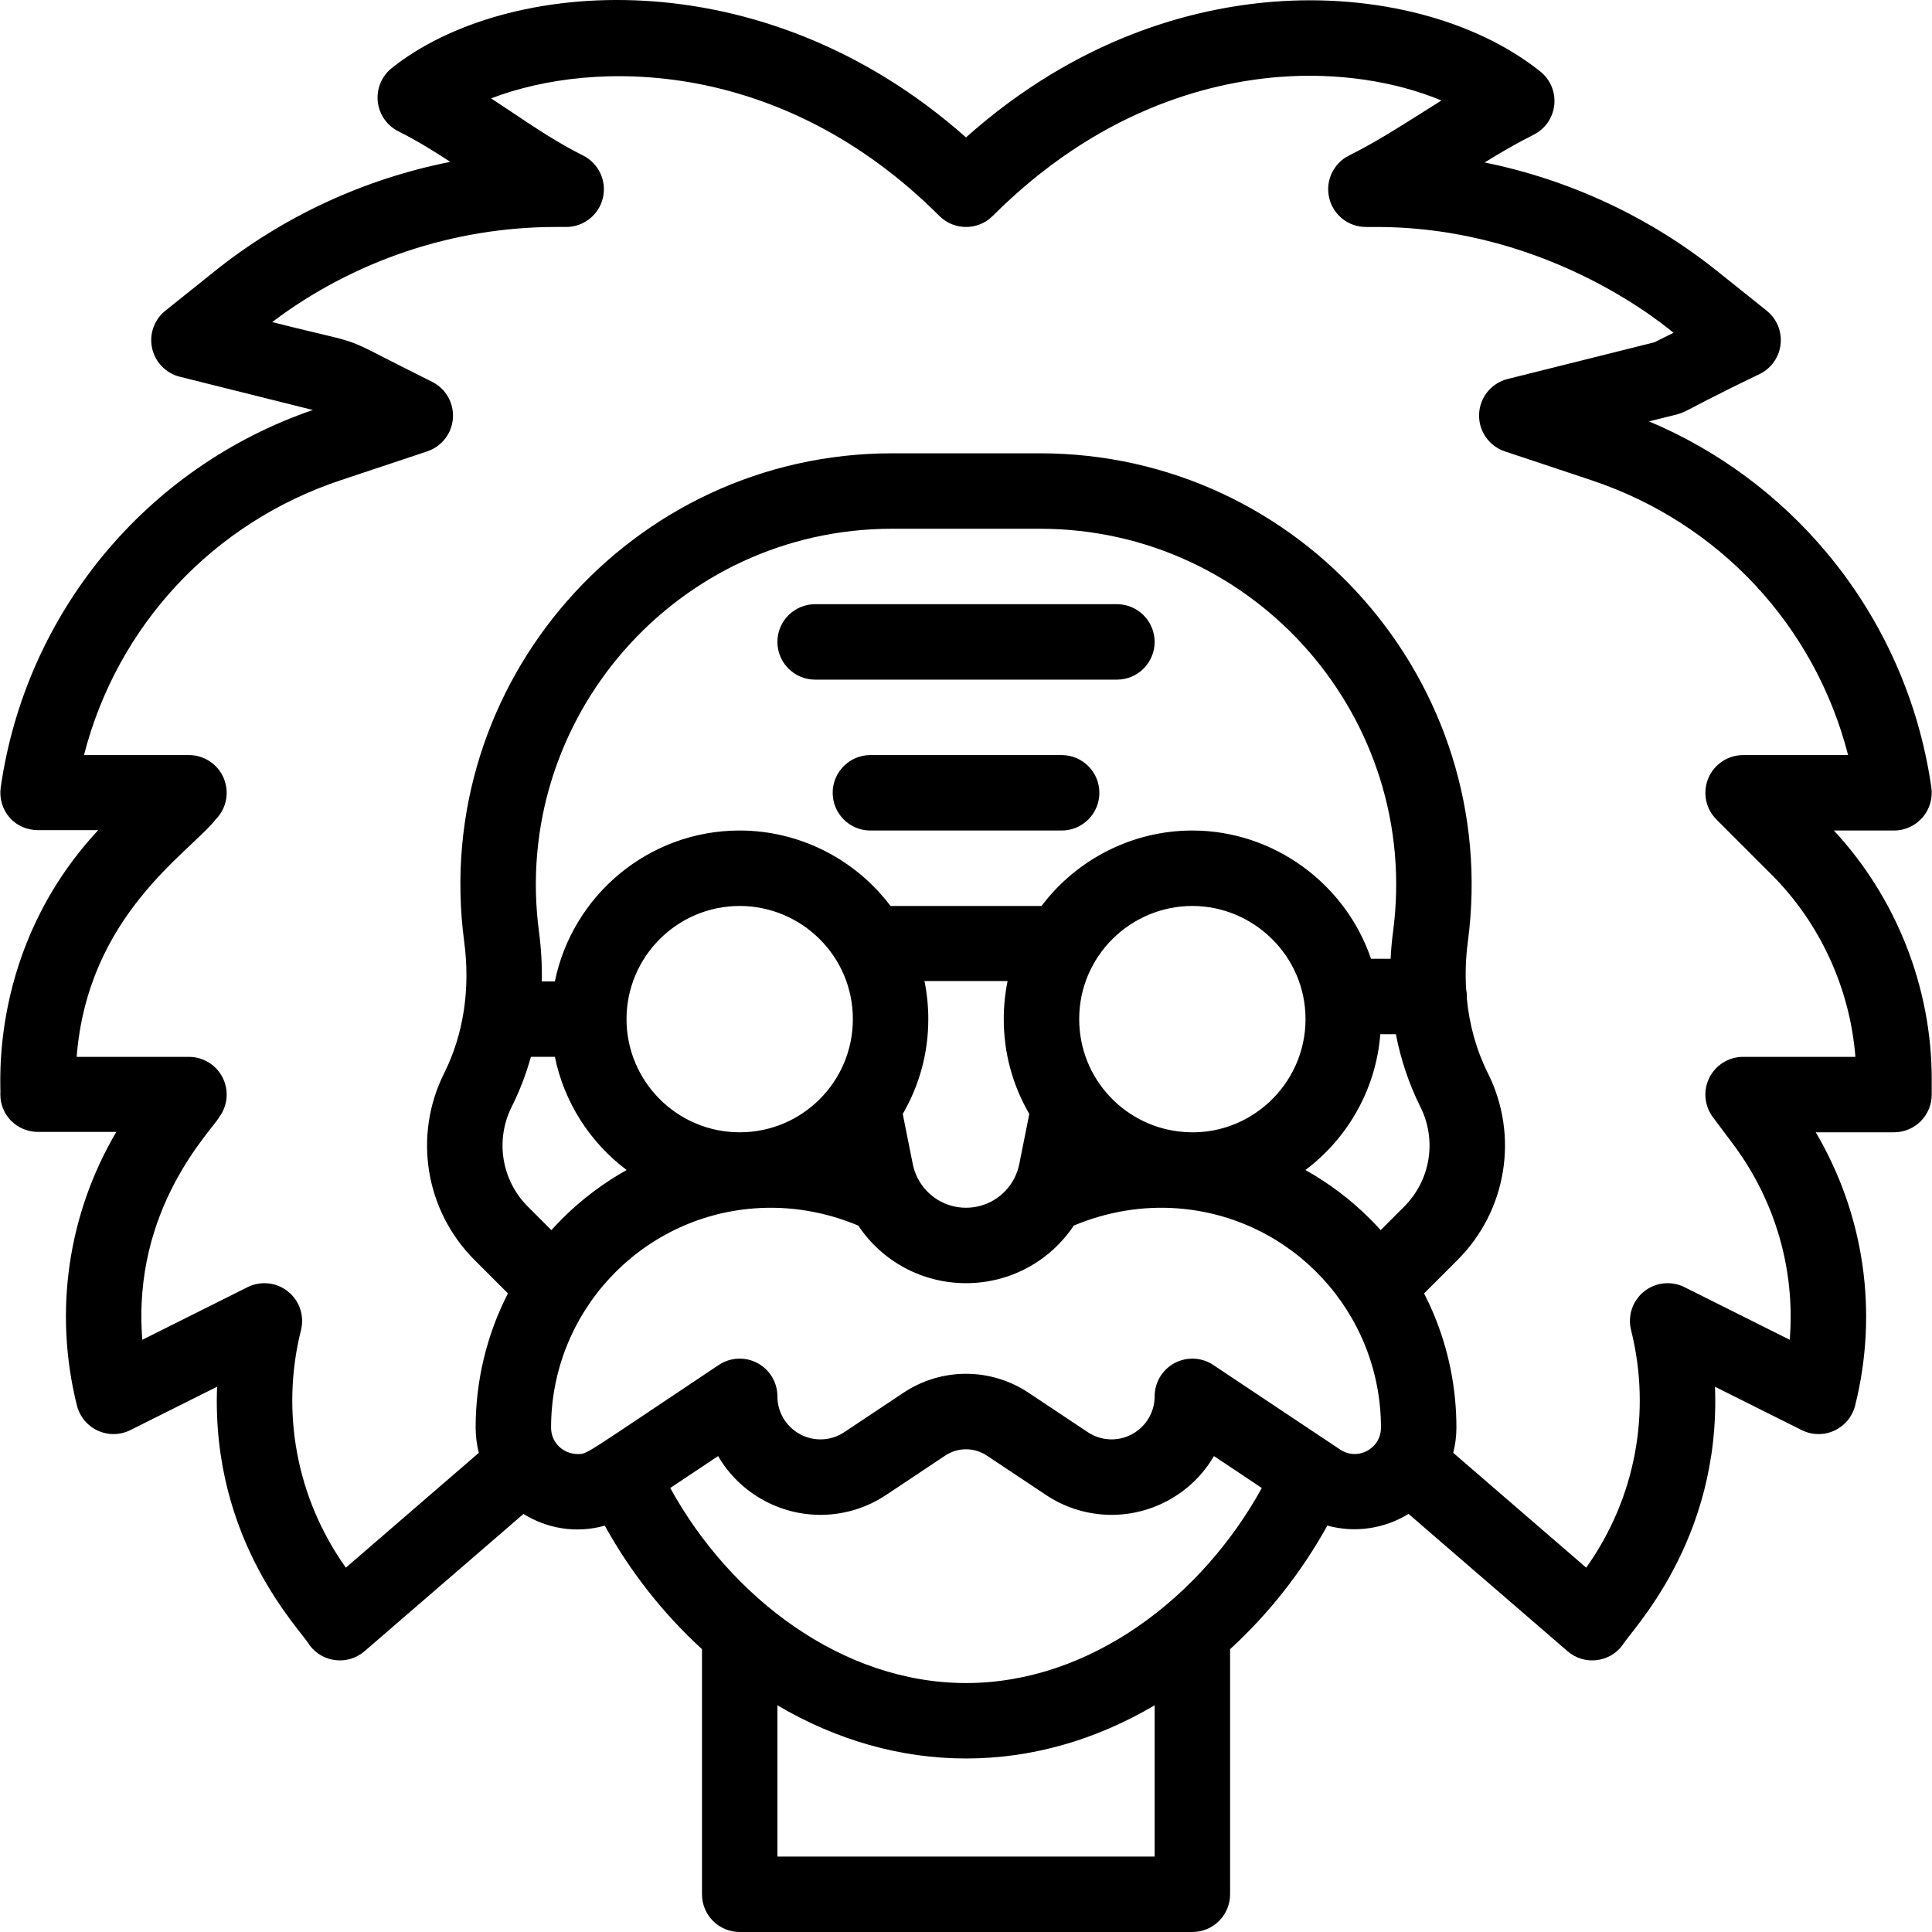 <?xml version="1.0" encoding="iso-8859-1"?>
<!-- Generator: Adobe Illustrator 19.0.0, SVG Export Plug-In . SVG Version: 6.00 Build 0)  -->
<svg version="1.1" id="Capa_1" xmlns="http://www.w3.org/2000/svg" xmlns:xlink="http://www.w3.org/1999/xlink" x="0px" y="0px"
	 viewBox="0 0 511.998 511.998" style="enable-background:new 0 0 511.998 511.998;" xml:space="preserve">
<g>
	<g>
		<path d="M281.348,200.103h-50.683c-5.521,0-9.997,4.476-9.997,9.997s4.476,9.997,9.997,9.997h50.683
			c5.521,0,9.997-4.476,9.997-9.997S286.868,200.103,281.348,200.103z"/>
	</g>
</g>
<g>
	<g>
		<path d="M485.99,220.094h15.935v0.002c2.898,0,5.653-1.258,7.552-3.447c1.898-2.189,2.754-5.094,2.344-7.963
			c-3.27-22.881-12.826-44.356-27.636-62.102c-12.753-15.282-28.921-27.224-47.166-34.912c14.085-3.654,2.217,0.473,29.389-12.591
			c3.049-1.524,5.111-4.497,5.47-7.887s-1.034-6.729-3.695-8.859l-13.117-10.497c-17.982-14.389-39.214-24.225-61.626-28.783
			c4.204-2.596,8.416-5.065,12.989-7.353c3.048-1.526,5.109-4.499,5.468-7.888c0.359-3.39-1.035-6.729-3.697-8.858
			c-17.173-13.74-43.669-20.652-70.877-18.487c-21.019,1.671-51.54,9.401-81.327,35.945
			c-54.24-48.111-122.242-42.317-152.189-18.359c-2.662,2.129-4.055,5.468-3.696,8.858c0.358,3.39,2.419,6.363,5.468,7.888
			c4.831,2.417,9.283,5.167,13.76,8.097c-22.698,4.488-44.208,14.384-62.397,28.939L43.828,82.335
			c-2.967,2.374-4.331,6.225-3.52,9.938c0.811,3.712,3.656,6.644,7.343,7.566l35.254,8.813
			C38.77,123.807,6.803,162.43,0.193,208.685c-0.41,2.869,0.445,5.774,2.344,7.963c1.898,2.189,4.654,3.347,7.553,3.347h15.939
			c-29.389,31.583-25.648,68.478-25.935,70.077c0,5.521,4.476,9.897,9.997,9.897h20.74c-12.829,21.737-16.654,47.673-10.445,72.502
			c0.736,2.941,2.767,5.39,5.521,6.657c2.754,1.267,5.935,1.215,8.647-0.141l22.975-11.488
			c-1.579,41.164,22.408,64.617,24.534,68.52c3.488,4.654,10.169,5.341,14.534,1.573l42.133-36.384
			c6.245,3.901,14.013,5.229,21.544,3.102c6.742,12.217,15.498,23.343,25.759,32.729v64.963c0,5.521,4.476,9.997,9.997,9.997h119.96
			c5.521,0,9.997-4.476,9.997-9.997v-64.963c10.268-9.395,19.026-20.526,25.768-32.749c7.291,2.017,15.132,0.854,21.517-3.097
			l42.149,36.398c4.406,3.805,11.078,3.039,14.534-1.572c2.001-3.676,26.109-27.418,24.534-68.52l22.975,11.488
			c2.711,1.356,5.893,1.408,8.647,0.141c2.754-1.268,4.785-3.716,5.521-6.657c6.21-24.829,2.383-50.669-10.444-72.402h20.739
			c5.521,0,9.997-4.476,9.997-9.997v-4.119C511.925,261.657,502.511,237.848,485.99,220.094z M135.6,293.324
			c2.114-4.228,3.811-8.661,5.092-13.248h6.356c2.483,12.186,9.415,22.772,19.018,29.986c-6.217,3.483-11.982,7.814-17.095,12.929
			c-0.977,0.977-1.925,1.979-2.849,3.006l-6.226-6.226C132.907,312.784,131.181,302.156,135.6,293.324z M315.987,220.096
			c-15.772,0-30.588,7.538-39.966,19.993h-40.028c-9.374-12.453-24.193-19.993-39.967-19.993c-24.138,0-44.333,17.199-48.978,39.987
			h-3.466c0.083-4.336-0.156-8.735-0.746-13.169c-7.478-56.428,36.476-106.792,93.606-106.792h39.127
			c57.151,0,101.081,50.381,93.606,106.791c-0.318,2.394-0.532,4.788-0.653,7.172h-5.188
			C356.572,234.212,337.559,220.096,315.987,220.096z M345.976,270.08c0,17.573-15.147,31.368-32.389,29.89
			c-15.239-1.192-27.591-13.95-27.591-29.89c0-16.806,13.706-29.99,29.99-29.99C332.127,240.09,345.976,253.263,345.976,270.08z
			 M244.992,259.983h22.027c-0.669,3.279-1.017,6.728-1.017,10.097c0,8.916,2.333,17.511,6.772,25.121l-2.659,13.296
			c-0.265,1.325-0.718,2.608-1.348,3.819c-2.483,4.779-7.374,7.748-12.763,7.748c-5.387,0-10.278-2.969-12.763-7.751
			c-0.628-1.208-1.081-2.491-1.346-3.816l-2.659-13.295c4.439-7.607,6.772-16.204,6.772-25.122
			C246.009,266.711,245.661,263.262,244.992,259.983z M226.015,270.08c0,16.617-13.46,29.99-29.99,29.99
			c-16.537,0-29.99-13.454-29.99-29.99c0-16.536,13.454-29.99,29.99-29.99C212.275,240.09,226.015,253.239,226.015,270.08z
			 M305.989,492.006h-99.967v-40.089c15.688,9.26,32.677,14.097,49.983,14.097c17.307,0,34.298-4.838,49.984-14.096V492.006z
			 M256.005,446.022c-33.008,0-62.52-22.864-78.386-51.688l12.683-8.456c2.873,4.921,7.085,9.053,12.307,11.844
			c10.225,5.479,22.574,4.884,32.226-1.551l15.635-10.414c3.363-2.246,7.708-2.245,11.08,0.006l15.622,10.404
			c9.656,6.437,22.005,7.033,32.219,1.558c5.227-2.794,9.442-6.928,12.316-11.85l12.684,8.457
			C318.543,423.127,289.043,446.022,256.005,446.022z M355.13,384.132c-0.972-0.649,4.773,3.183-33.598-22.403
			c-3.068-2.045-7.013-2.236-10.263-0.497c-3.251,1.739-5.28,5.127-5.28,8.814c0,4.212-2.307,8.062-6.032,10.053
			c-3.708,1.988-8.189,1.77-11.699-0.569l-15.616-10.401c-10.106-6.747-23.166-6.747-33.265-0.006l-15.629,10.41
			c-3.505,2.336-7.986,2.554-11.705,0.561c-3.715-1.985-6.022-5.835-6.022-10.048c0-3.687-2.029-7.075-5.28-8.814
			c-3.25-1.739-7.194-1.548-10.263,0.497c-36.548,24.368-34.729,23.602-37.41,23.602c-3.611,0-7.028-2.821-7.028-7.008
			c0-30.433,23.486-55.804,53.855-58.09c9.286-0.712,18.75,0.866,27.552,4.557c6.336,9.494,16.955,15.266,28.557,15.266
			s22.223-5.773,28.557-15.266c8.779-3.679,18.218-5.258,27.472-4.565c30.53,2.274,53.935,27.744,53.935,58.099
			C365.969,383.942,359.786,387.236,355.13,384.132z M372.116,319.772l-6.226,6.226c-0.923-1.027-1.872-2.03-2.849-3.006
			c-5.113-5.113-10.877-9.445-17.096-12.928c11.147-8.374,18.681-21.297,19.85-35.985h4.124c1.313,6.744,3.471,13.194,6.495,19.248
			C380.831,302.156,379.105,312.784,372.116,319.772z M461.937,280.076c-3.786,0-7.247,2.138-8.94,5.524
			c-1.693,3.386-1.33,7.438,0.94,10.467l5.262,7.023c11.327,15.098,16.58,33.506,15.099,51.963l-27.883-13.941
			c-3.493-1.746-7.681-1.3-10.727,1.144c-3.045,2.443-4.39,6.436-3.442,10.224c5.463,21.847,1.129,44.679-11.889,62.964
			l-35.236-30.428c0.546-2.164,0.842-4.405,0.842-6.691c0-10.324-2.005-20.399-5.96-29.948c-0.788-1.9-1.668-3.768-2.608-5.607
			l8.859-8.859c13.085-13.085,16.315-32.989,8.042-49.523c-3.041-6.09-4.907-12.771-5.586-19.881
			c0.006-0.142,0.021-0.281,0.021-0.424c0-0.689-0.07-1.361-0.203-2.01c-0.237-4.097-0.095-8.301,0.466-12.532
			c9.061-68.386-44.2-129.411-113.427-129.411h-39.127c-69.005,0-122.519,60.79-113.426,129.415
			c1.666,12.526-0.167,24.572-5.298,34.836c-8.276,16.541-5.045,36.445,8.039,49.53l8.848,8.847
			c-5.615,10.983-8.556,23.129-8.556,35.566c0,2.285,0.296,4.527,0.842,6.691l-35.236,30.43
			c-13.018-18.281-17.353-41.115-11.889-62.964c0.948-3.788-0.397-7.78-3.442-10.224c-3.046-2.443-7.235-2.889-10.726-1.144
			l-27.883,13.942c-2.801-34.908,18.465-55.469,20.36-58.987c2.27-3.029,2.634-7.081,0.94-10.467s-5.155-5.524-8.94-5.524H20.314
			c2.953-37.57,29.754-53.952,36.828-62.908c2.859-2.859,3.714-7.16,2.166-10.894c-1.547-3.736-5.192-6.171-9.236-6.171H22.254
			c8.765-34.148,34.017-61.508,68.05-72.849l22.912-7.637c3.836-1.279,6.523-4.742,6.81-8.775c0.287-4.034-1.884-7.841-5.5-9.65
			c-27.442-13.607-14.344-8.718-42.391-15.842c21.54-16.275,48.086-25.201,75.138-25.201h2.769c4.635,0,8.663-3.187,9.729-7.698
			c1.066-4.512-1.111-9.164-5.256-11.238c-6.672-3.339-12.618-7.311-18.911-11.517c-1.796-1.201-3.61-2.412-5.457-3.62
			c27.423-10.553,77.097-10.551,118.792,31.146c3.904,3.904,10.234,3.904,14.138,0c27.648-27.648,56.499-35.284,75.835-36.822
			c15.431-1.228,30.774,1.097,43.081,6.23c-1.817,1.13-3.604,2.26-5.373,3.381c-6.344,4.016-12.336,7.808-19.119,11.202
			c-4.146,2.074-6.322,6.727-5.256,11.238c1.066,4.511,5.093,7.698,9.729,7.698h2.769c46.884,0,78.195,27.724,78.756,28.035
			l-5.04,2.52l-38.922,9.731c-4.312,1.078-7.394,4.873-7.564,9.314c-0.17,4.442,2.611,8.461,6.828,9.868l22.913,7.638
			c34.032,11.34,59.283,38.701,68.049,72.849h-27.82c-4.043,0-7.688,2.436-9.236,6.171c-1.547,3.735-0.692,8.035,2.166,10.894
			l14.625,14.625c12.866,12.866,20.78,30.202,22.201,48.282H461.937z"/>
	</g>
</g>
<g>
	<g>
		<path d="M295.992,160.116h-79.974c-5.521,0-9.997,4.476-9.997,9.997s4.476,9.997,9.997,9.997h79.974
			c5.521,0,9.997-4.476,9.997-9.997S301.513,160.116,295.992,160.116z"/>
	</g>
</g>
<g>
</g>
<g>
</g>
<g>
</g>
<g>
</g>
<g>
</g>
<g>
</g>
<g>
</g>
<g>
</g>
<g>
</g>
<g>
</g>
<g>
</g>
<g>
</g>
<g>
</g>
<g>
</g>
<g>
</g>
</svg>
